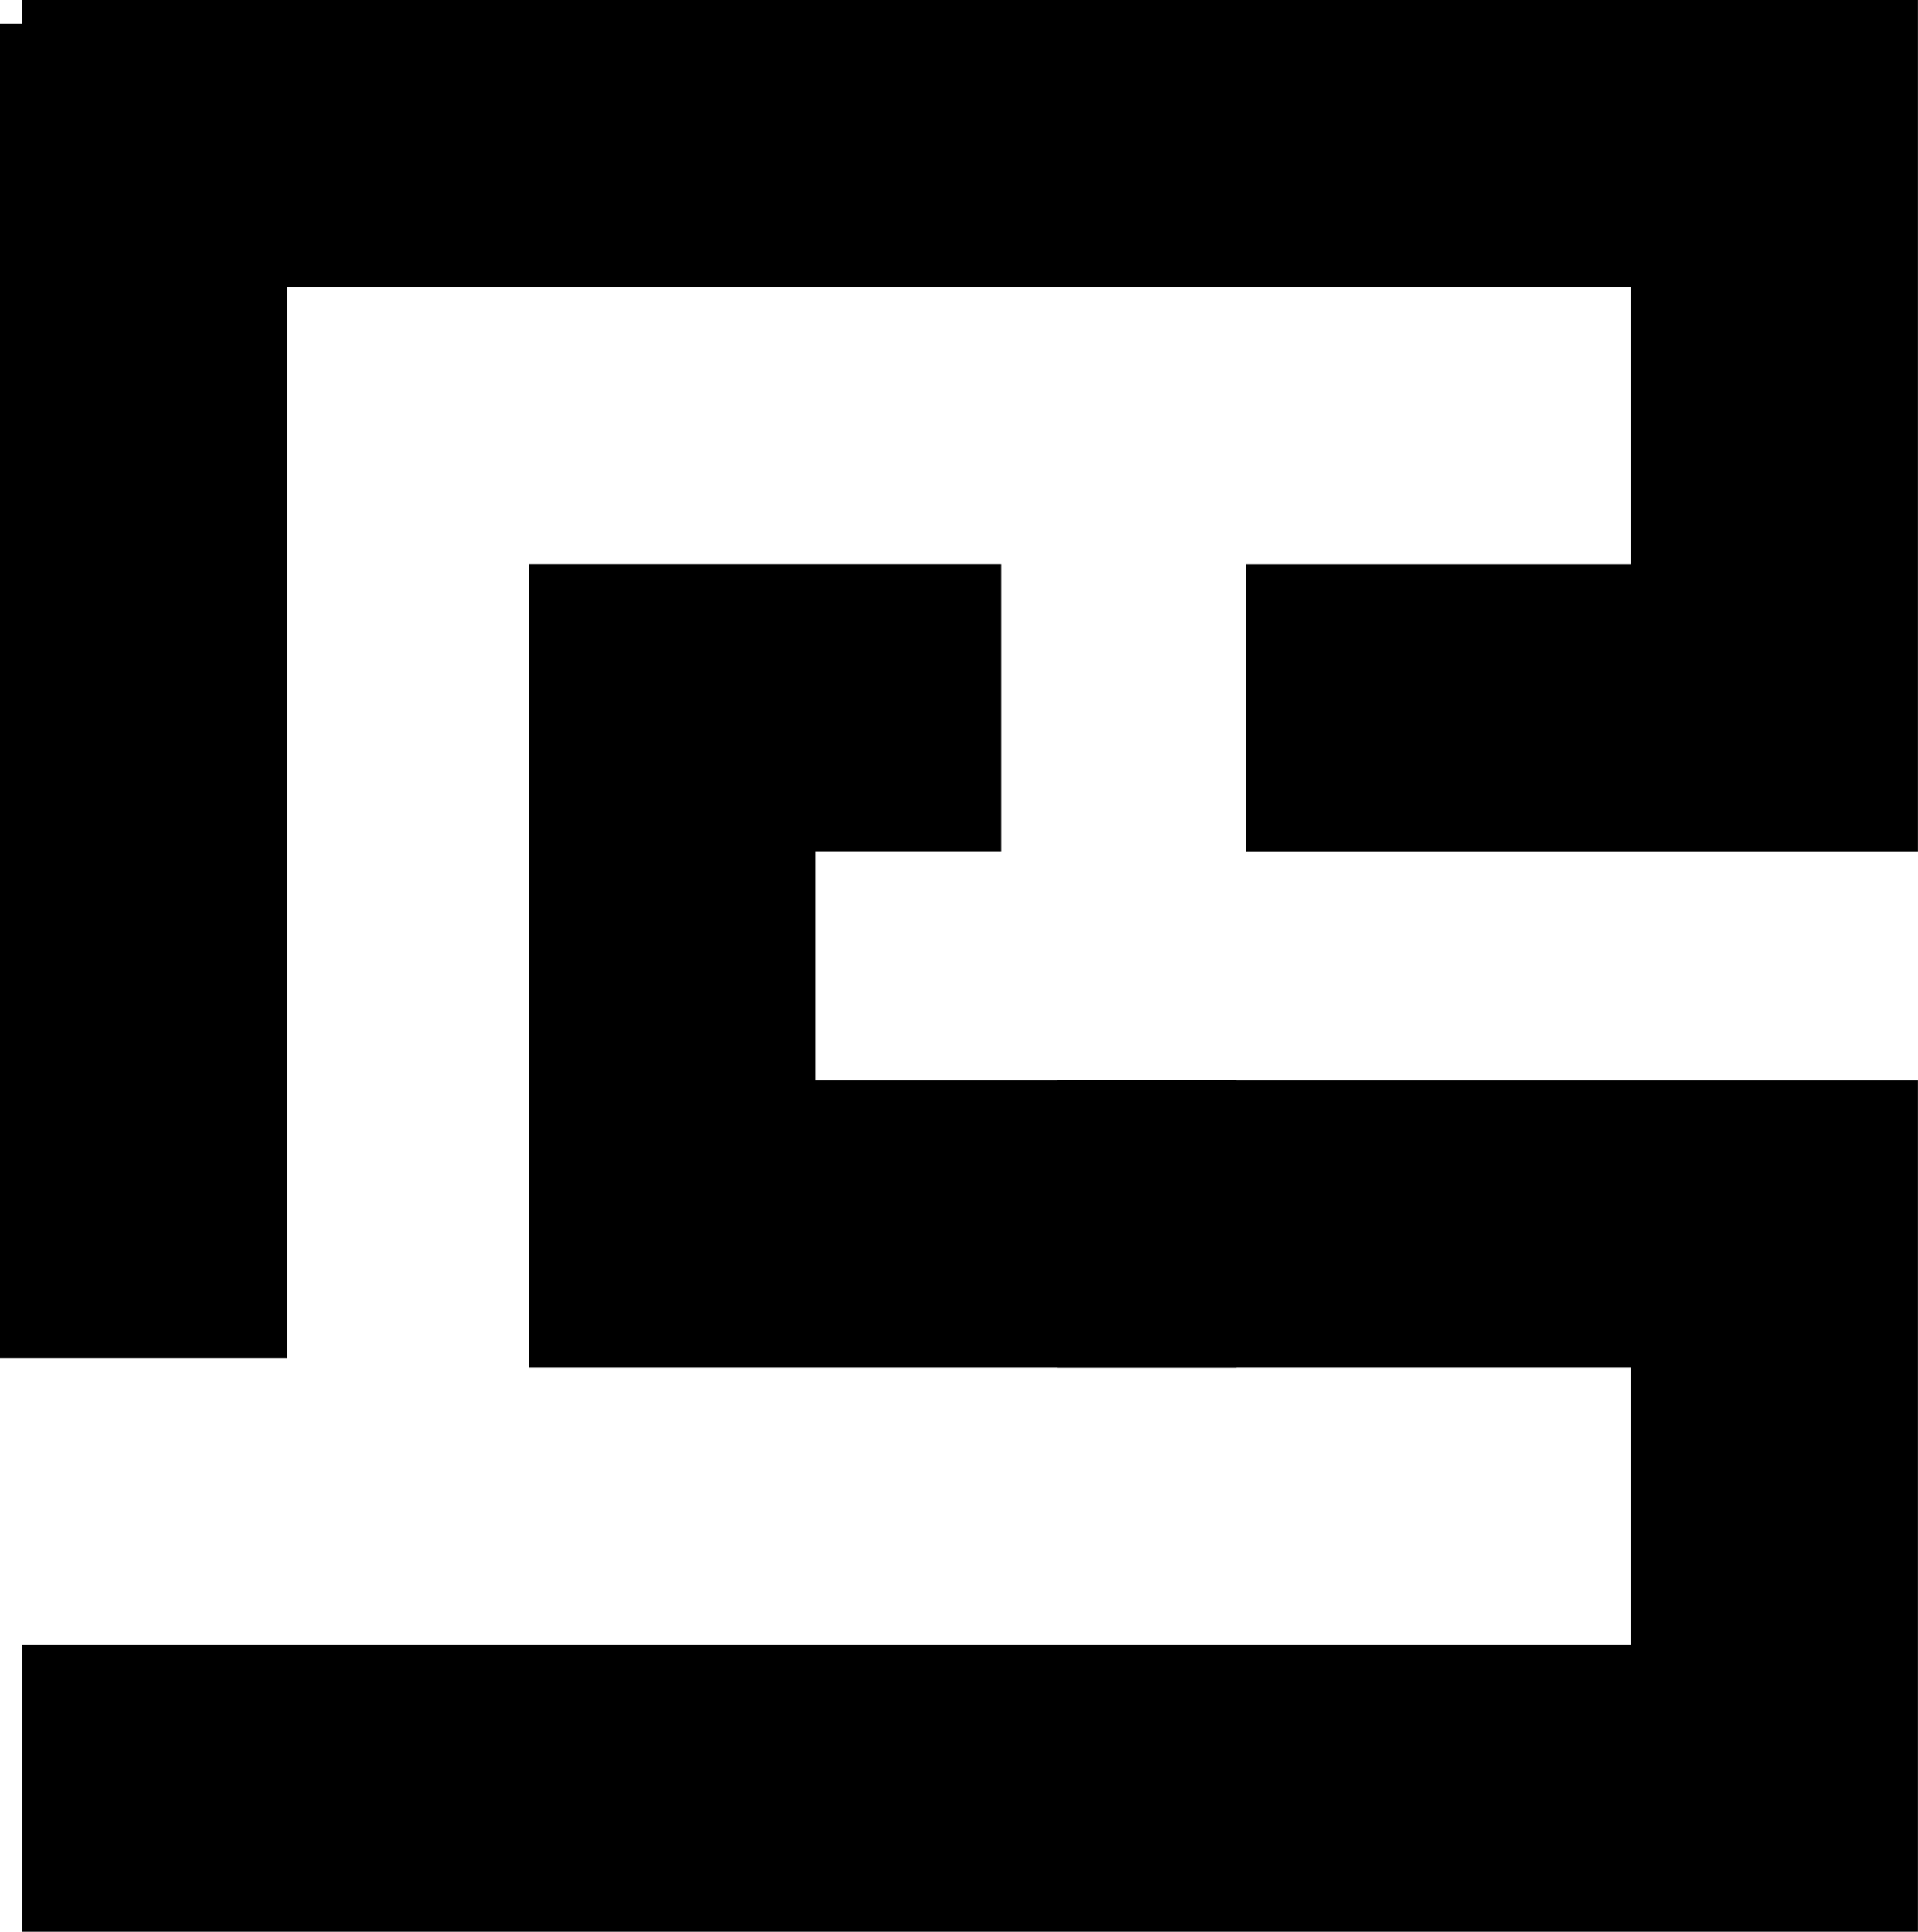<svg xmlns="http://www.w3.org/2000/svg" width="26.727" height="26.916" viewBox="0 0 26.727 26.916"><g id="Group_863" data-name="Group 863" transform="translate(-5842.047 -3511.839)"><path id="Path_44" data-name="Path 44" d="M4.581,0H0V7.192H7.865" transform="translate(5851.413 3521.701)" fill="none" stroke="#000" stroke-width="4"></path><path id="Path_45" data-name="Path 45" d="M0,7.862H24.415V0H14.423" transform="translate(5842.358 3528.893)" fill="none" stroke="#000" stroke-width="4"></path><path id="Path_46" data-name="Path 46" d="M0,0H24.415V7.863H17.051" transform="translate(5842.358 3513.839)" fill="none" stroke="#000" stroke-width="4"></path><path id="Path_57" data-name="Path 57" d="M0-.6V17.989" transform="translate(5844.047 3512.77)" fill="none" stroke="#000" stroke-width="4"></path></g></svg>